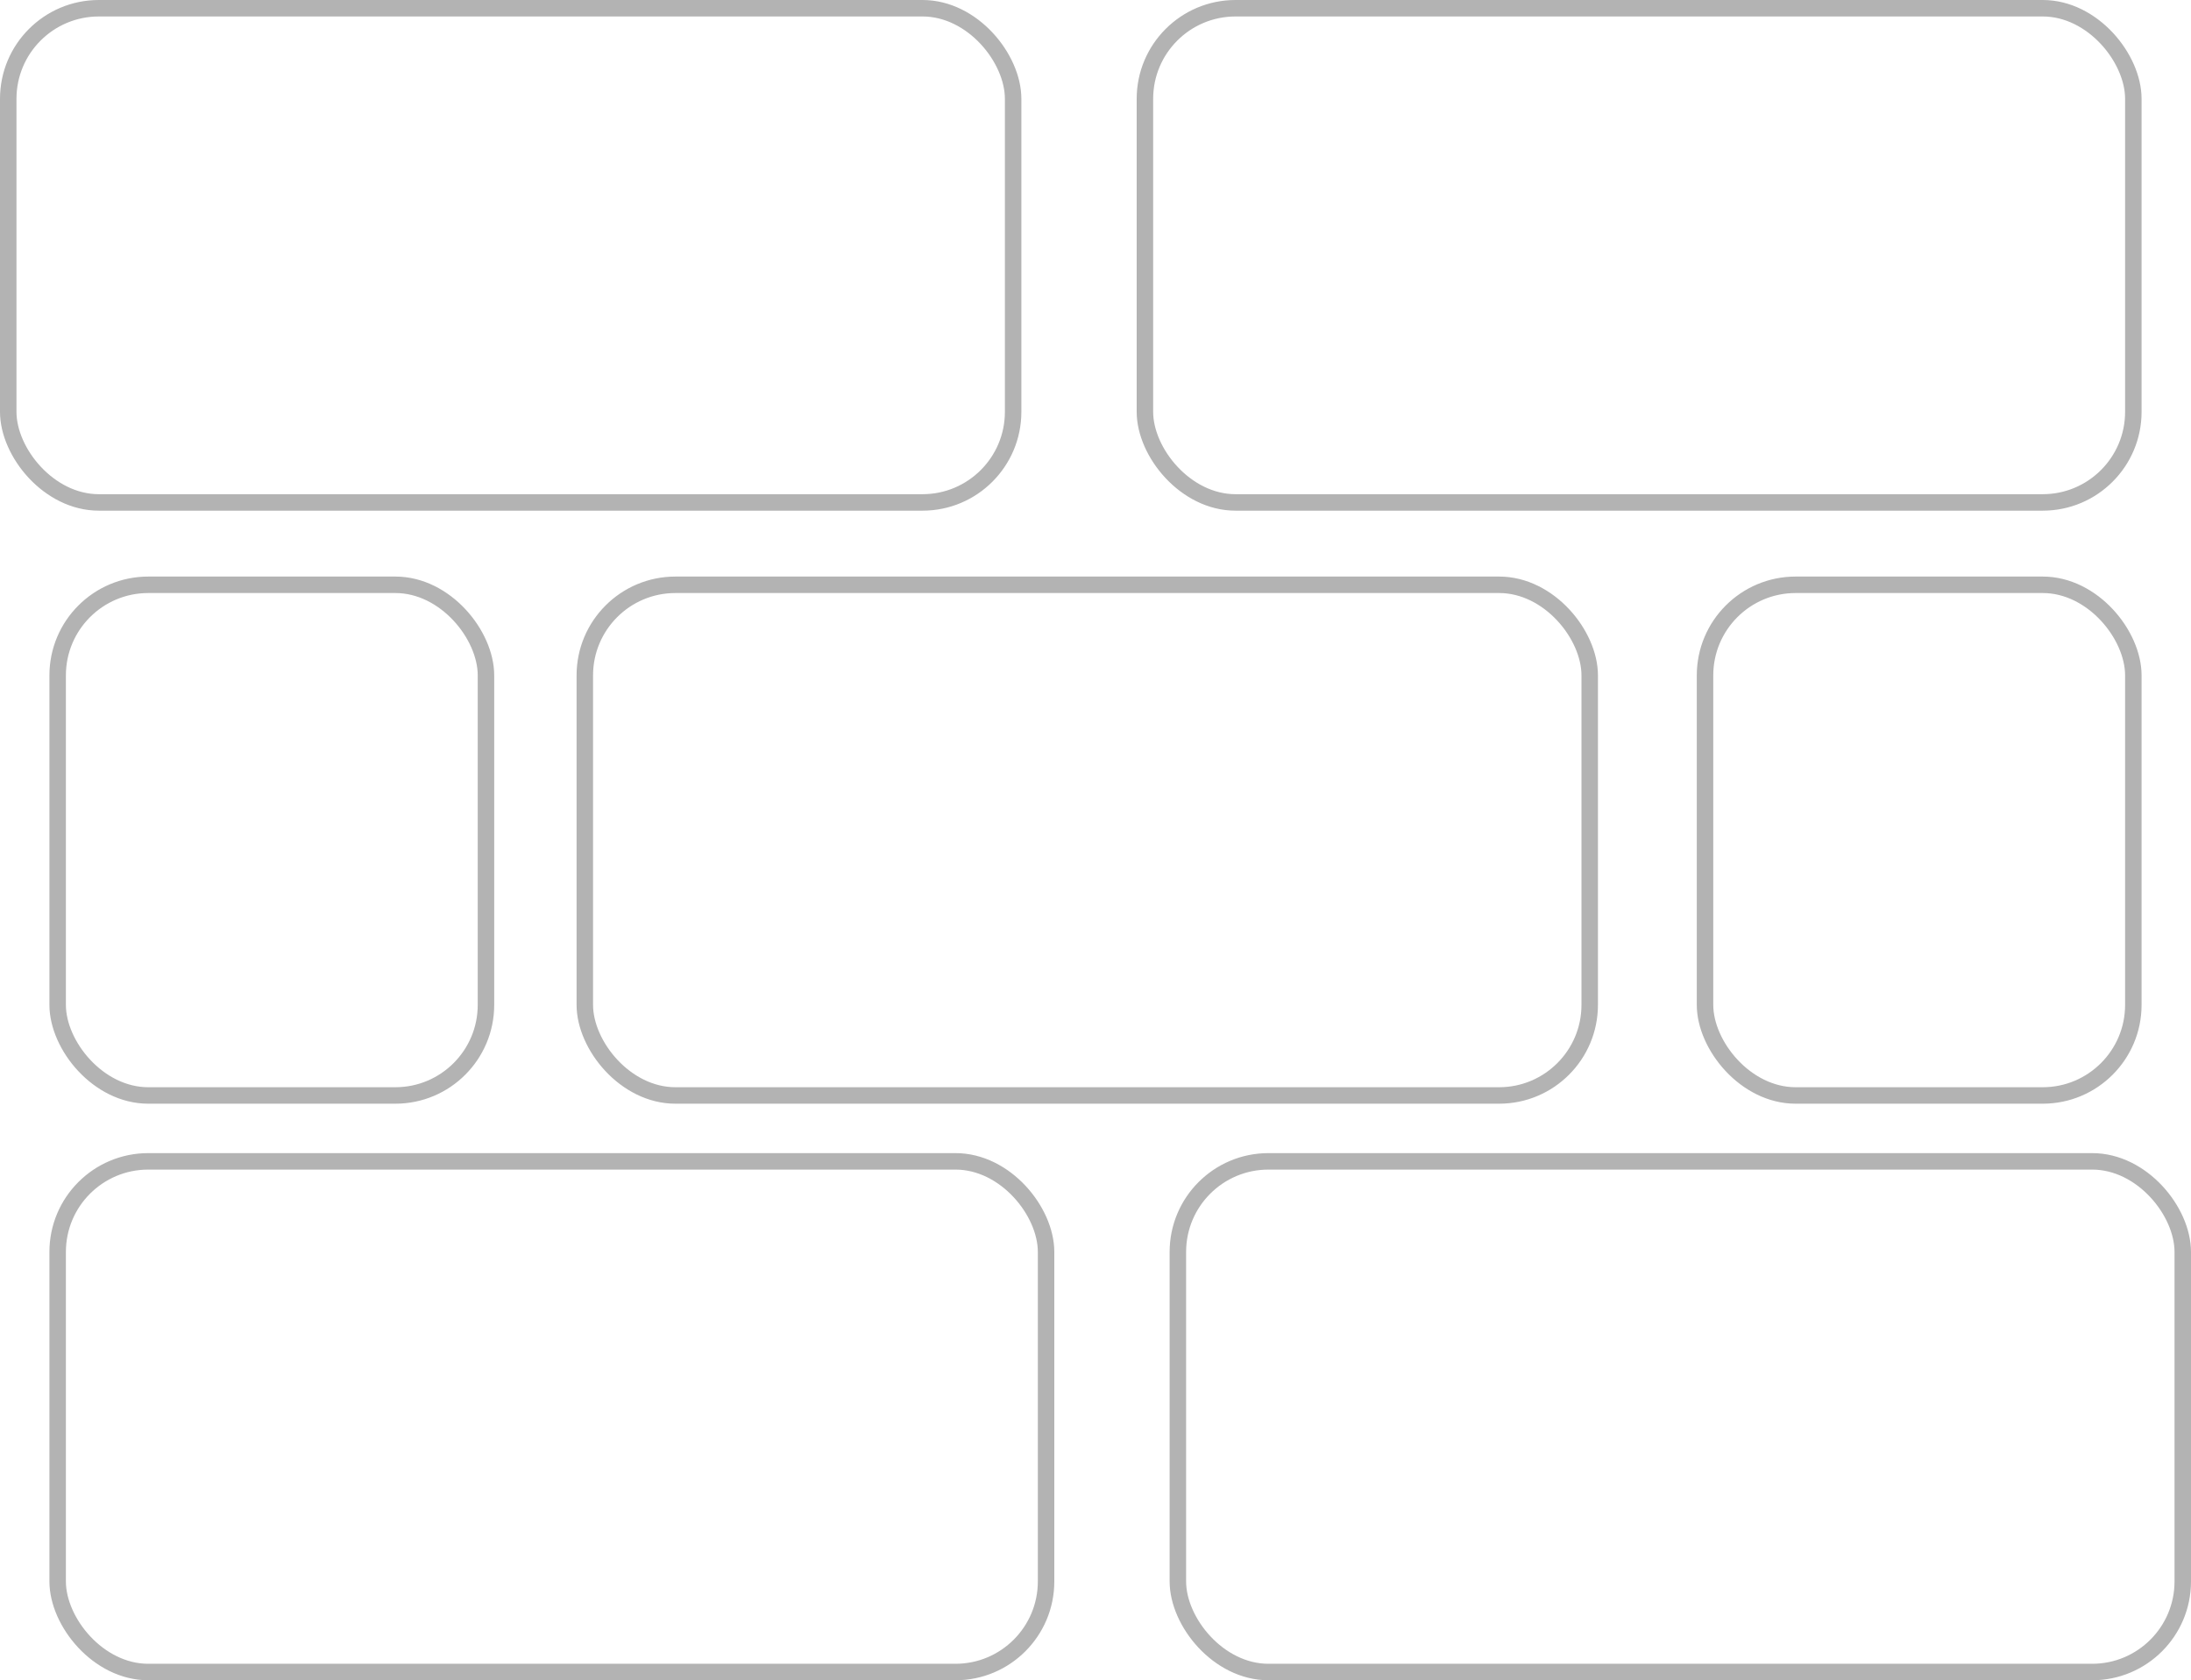 <svg width="133" height="102" viewBox="0 0 133 102" fill="none" xmlns="http://www.w3.org/2000/svg">
<rect x="0.5" y="0.5" width="61" height="30" rx="5.5" stroke="black" stroke-opacity="0.3"/>
<rect x="3.5" y="70.5" width="60" height="31" rx="5.5" stroke="black" stroke-opacity="0.3"/>
<rect x="69.5" y="0.5" width="60" height="30" rx="5.5" stroke="black" stroke-opacity="0.3"/>
<rect x="71.5" y="70.5" width="61" height="31" rx="5.5" stroke="black" stroke-opacity="0.3"/>
<rect x="35.5" y="35.5" width="61" height="31" rx="5.5" stroke="black" stroke-opacity="0.3"/>
<rect x="3.5" y="35.5" width="26" height="31" rx="5.5" stroke="black" stroke-opacity="0.3"/>
<rect x="103.5" y="35.5" width="26" height="31" rx="5.5" stroke="black" stroke-opacity="0.3"/>
</svg>
